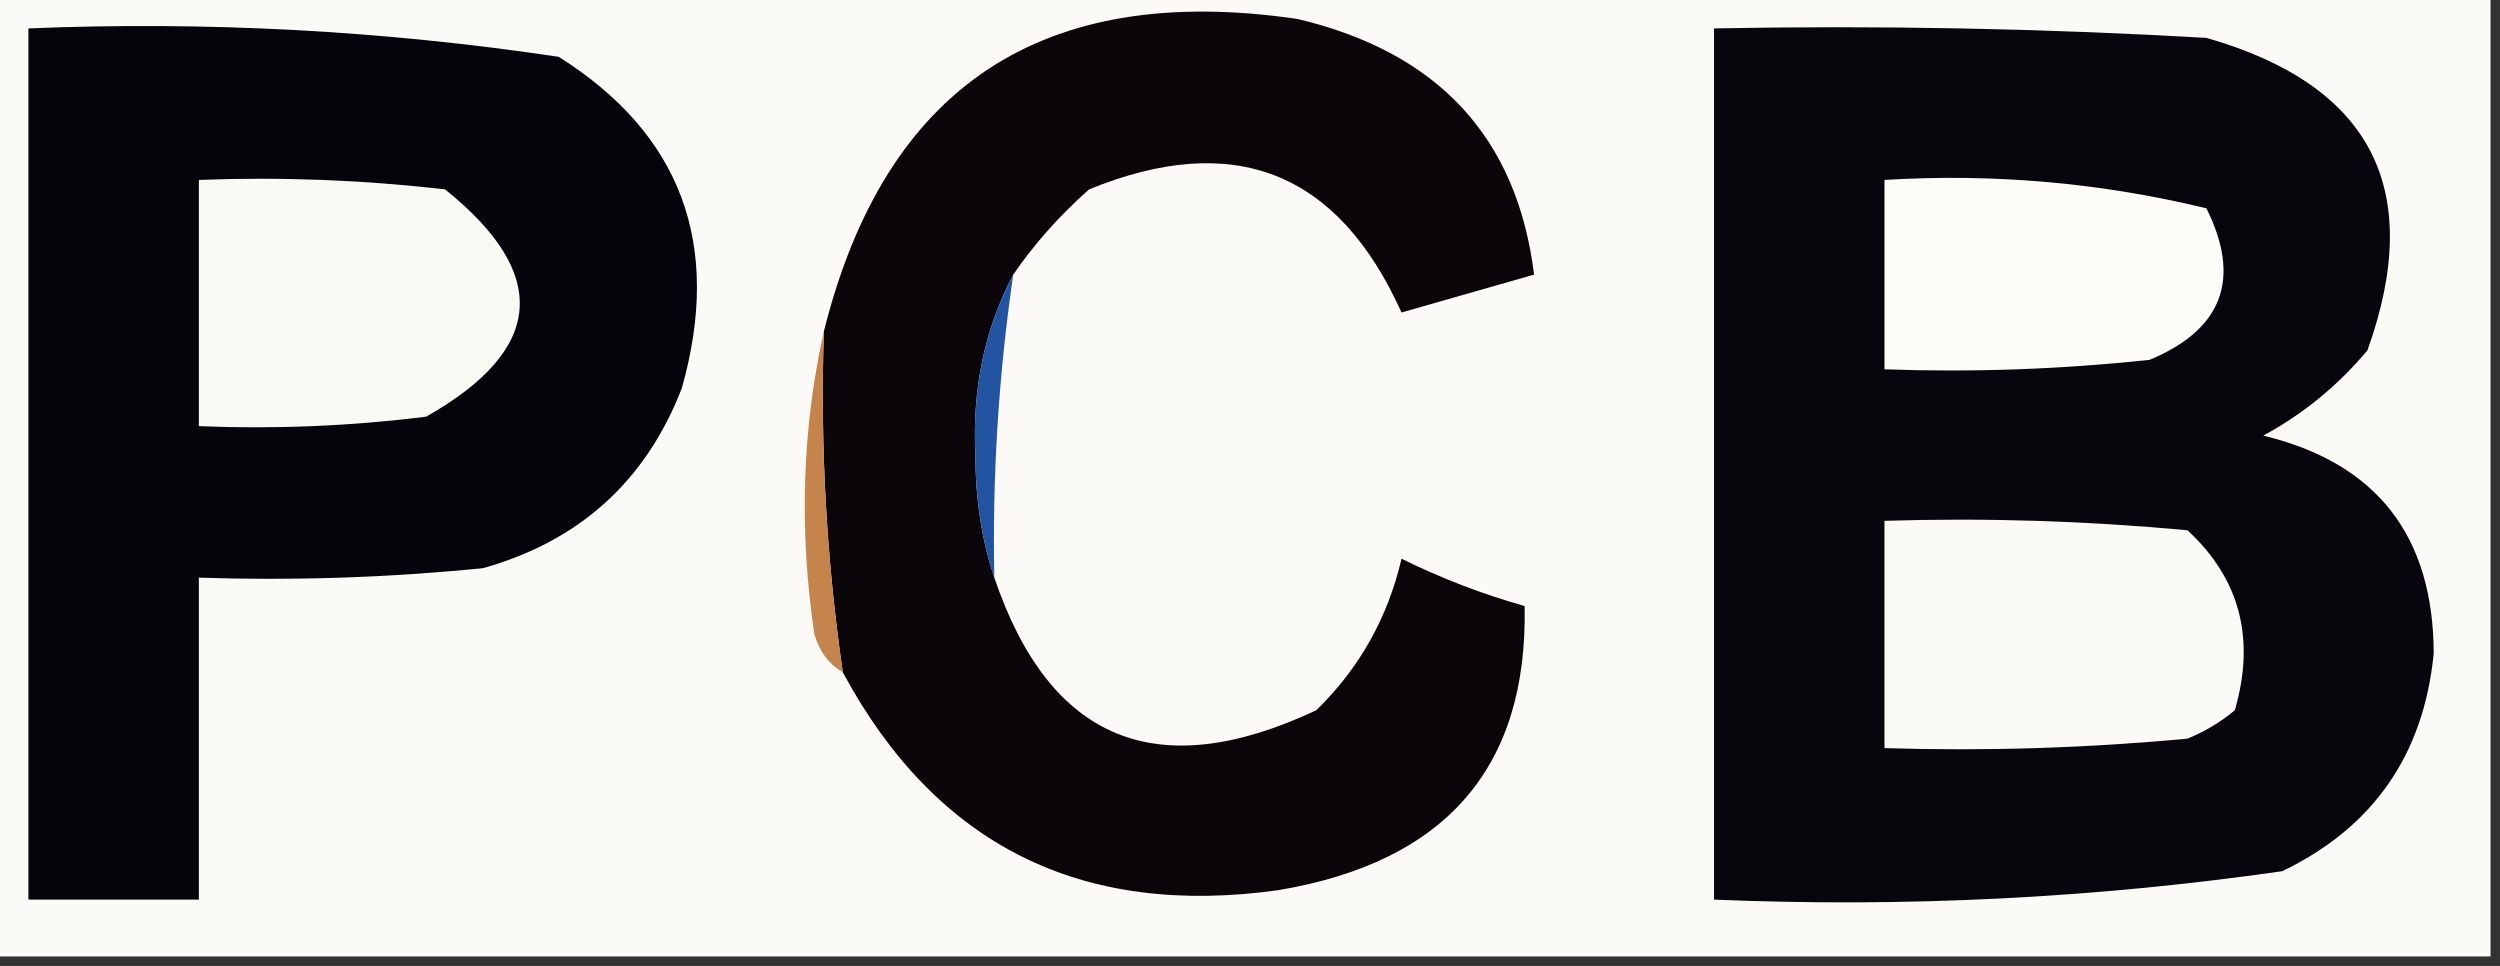 <?xml version="1.0" encoding="UTF-8"?>
<!DOCTYPE svg PUBLIC "-//W3C//DTD SVG 1.1//EN" "http://www.w3.org/Graphics/SVG/1.1/DTD/svg11.dtd">
<svg xmlns="http://www.w3.org/2000/svg" version="1.1" width="132px" height="51px" style="shape-rendering:geometricPrecision; text-rendering:geometricPrecision; image-rendering:optimizeQuality; fill-rule:evenodd; clip-rule:evenodd" xmlns:xlink="http://www.w3.org/1999/xlink">
<rect width="100%" height="100%" fill="#333333" stroke="none"/>
<g><path style="opacity:1" fill="#fcfaf7" d="M -0.5,-0.5 C 43.5,-0.5 87.5,-0.5 131.5,-0.5C 131.5,16.5 131.5,33.5 131.5,50.5C 87.5,50.5 43.5,50.5 -0.5,50.5C -0.5,33.5 -0.5,16.5 -0.5,-0.5 Z"/></g>
<g><path style="opacity:1" fill="#0b0609" d="M 53.5,14.5 C 51.994,17.356 51.328,20.523 51.5,24C 51.504,26.361 51.837,28.527 52.5,30.5C 55.423,39.121 61.089,41.455 69.5,37.5C 71.774,35.287 73.274,32.621 74,29.5C 76.072,30.525 78.238,31.358 80.5,32C 80.676,40.514 76.343,45.514 67.5,47C 57.089,48.461 49.422,44.628 44.5,35.5C 43.636,29.545 43.303,23.545 43.5,17.5C 46.736,4.535 55.069,-0.965 68.5,1C 75.935,2.758 80.102,7.258 81,14.5C 78.667,15.167 76.333,15.833 74,16.5C 70.643,9.045 65.143,6.879 57.5,10C 55.93,11.397 54.596,12.897 53.5,14.5 Z"/></g>
<g><path style="opacity:1" fill="#06030b" d="M 1.5,1.5 C 10.9,1.114 20.234,1.614 29.5,3C 35.976,7.082 38.143,12.915 36,20.5C 34.098,25.401 30.598,28.567 25.5,30C 20.511,30.499 15.511,30.666 10.5,30.5C 10.5,36.167 10.5,41.833 10.5,47.5C 7.5,47.5 4.5,47.5 1.5,47.5C 1.5,32.167 1.5,16.833 1.5,1.5 Z"/></g>
<g><path style="opacity:1" fill="#07060c" d="M 90.5,1.5 C 99.173,1.334 107.84,1.5 116.5,2C 125.219,4.498 128.052,9.998 125,18.5C 123.442,20.359 121.609,21.859 119.5,23C 125.48,24.446 128.48,28.279 128.5,34.5C 127.972,39.855 125.306,43.688 120.5,46C 110.58,47.423 100.58,47.923 90.5,47.5C 90.5,32.167 90.5,16.833 90.5,1.5 Z"/></g>
<g><path style="opacity:1" fill="#f9f8f3" d="M 10.5,9.5 C 14.846,9.334 19.179,9.501 23.5,10C 29.073,14.472 28.74,18.472 22.5,22C 18.514,22.499 14.514,22.666 10.5,22.5C 10.5,18.167 10.5,13.833 10.5,9.5 Z"/></g>
<g><path style="opacity:1" fill="#fcfbf7" d="M 99.5,9.5 C 105.262,9.149 110.928,9.649 116.5,11C 118.354,14.726 117.354,17.392 113.5,19C 108.845,19.499 104.179,19.666 99.5,19.5C 99.5,16.167 99.5,12.833 99.5,9.5 Z"/></g>
<g><path style="opacity:1" fill="#2254a1" d="M 53.5,14.5 C 52.725,19.797 52.392,25.13 52.5,30.5C 51.837,28.527 51.504,26.361 51.5,24C 51.328,20.523 51.994,17.356 53.5,14.5 Z"/></g>
<g><path style="opacity:1" fill="#fbfaf7" d="M 99.5,27.5 C 104.844,27.334 110.177,27.501 115.5,28C 118.265,30.552 119.098,33.719 118,37.5C 117.25,38.126 116.416,38.626 115.5,39C 110.177,39.499 104.844,39.666 99.5,39.5C 99.5,35.5 99.5,31.5 99.5,27.5 Z"/></g>
<g><path style="opacity:1" fill="#c5844c" d="M 43.5,17.5 C 43.303,23.545 43.636,29.545 44.5,35.5C 43.778,35.083 43.278,34.416 43,33.5C 42.183,27.984 42.349,22.65 43.5,17.5 Z"/></g>
</svg>
